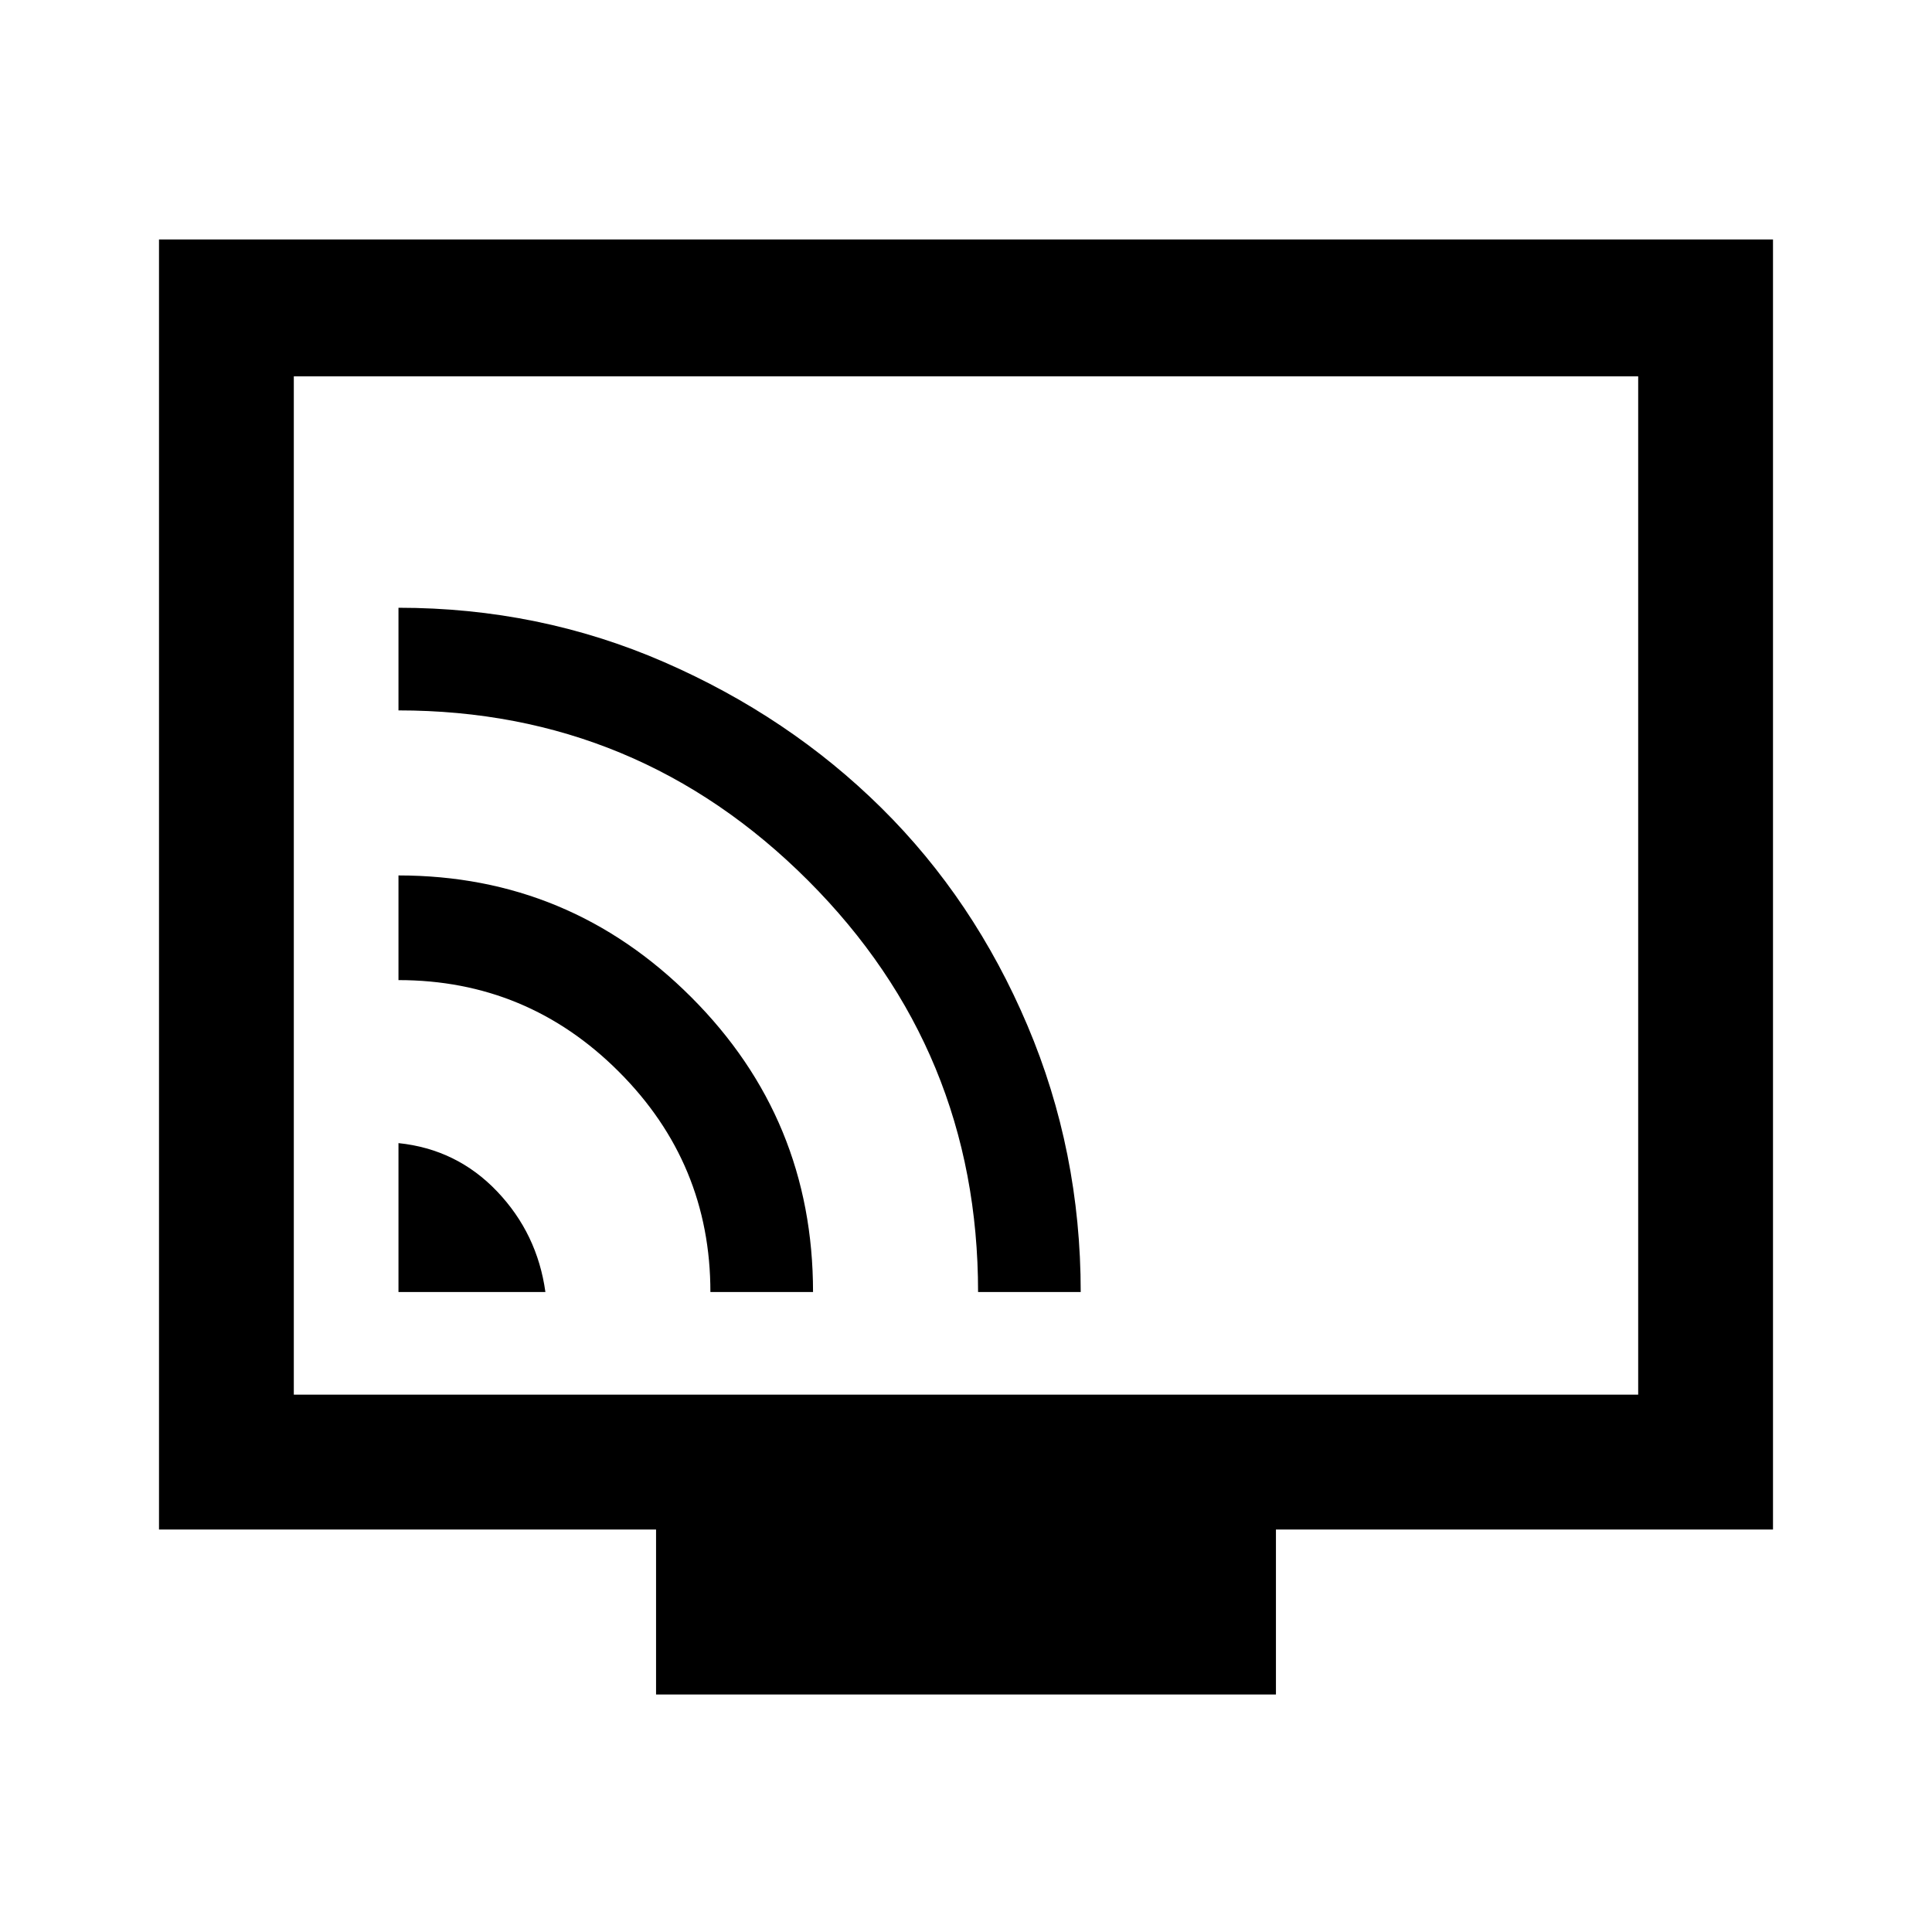<svg xmlns="http://www.w3.org/2000/svg" height="40" width="40"><path d="M8.25 26.75h3.042q-.167-1.208-1-2.083-.834-.875-2.042-1Zm6.458 0h2.125q0-3.583-2.521-6.104-2.52-2.521-6.062-2.521v2.167q2.667 0 4.562 1.896 1.896 1.895 1.896 4.562Zm5.542 0h2.125q0-2.917-1.104-5.521t-3.021-4.5q-1.917-1.896-4.5-3.021t-5.5-1.125v2.125q4.958 0 8.479 3.521 3.521 3.521 3.521 8.521Zm-6.667 8.333v-3.416H3.292V4.958h33.416v26.709H26.417v3.416Zm-7.5-6.208h27.834V7.792H6.083Zm0 0V7.792v21.083Z"/></svg>